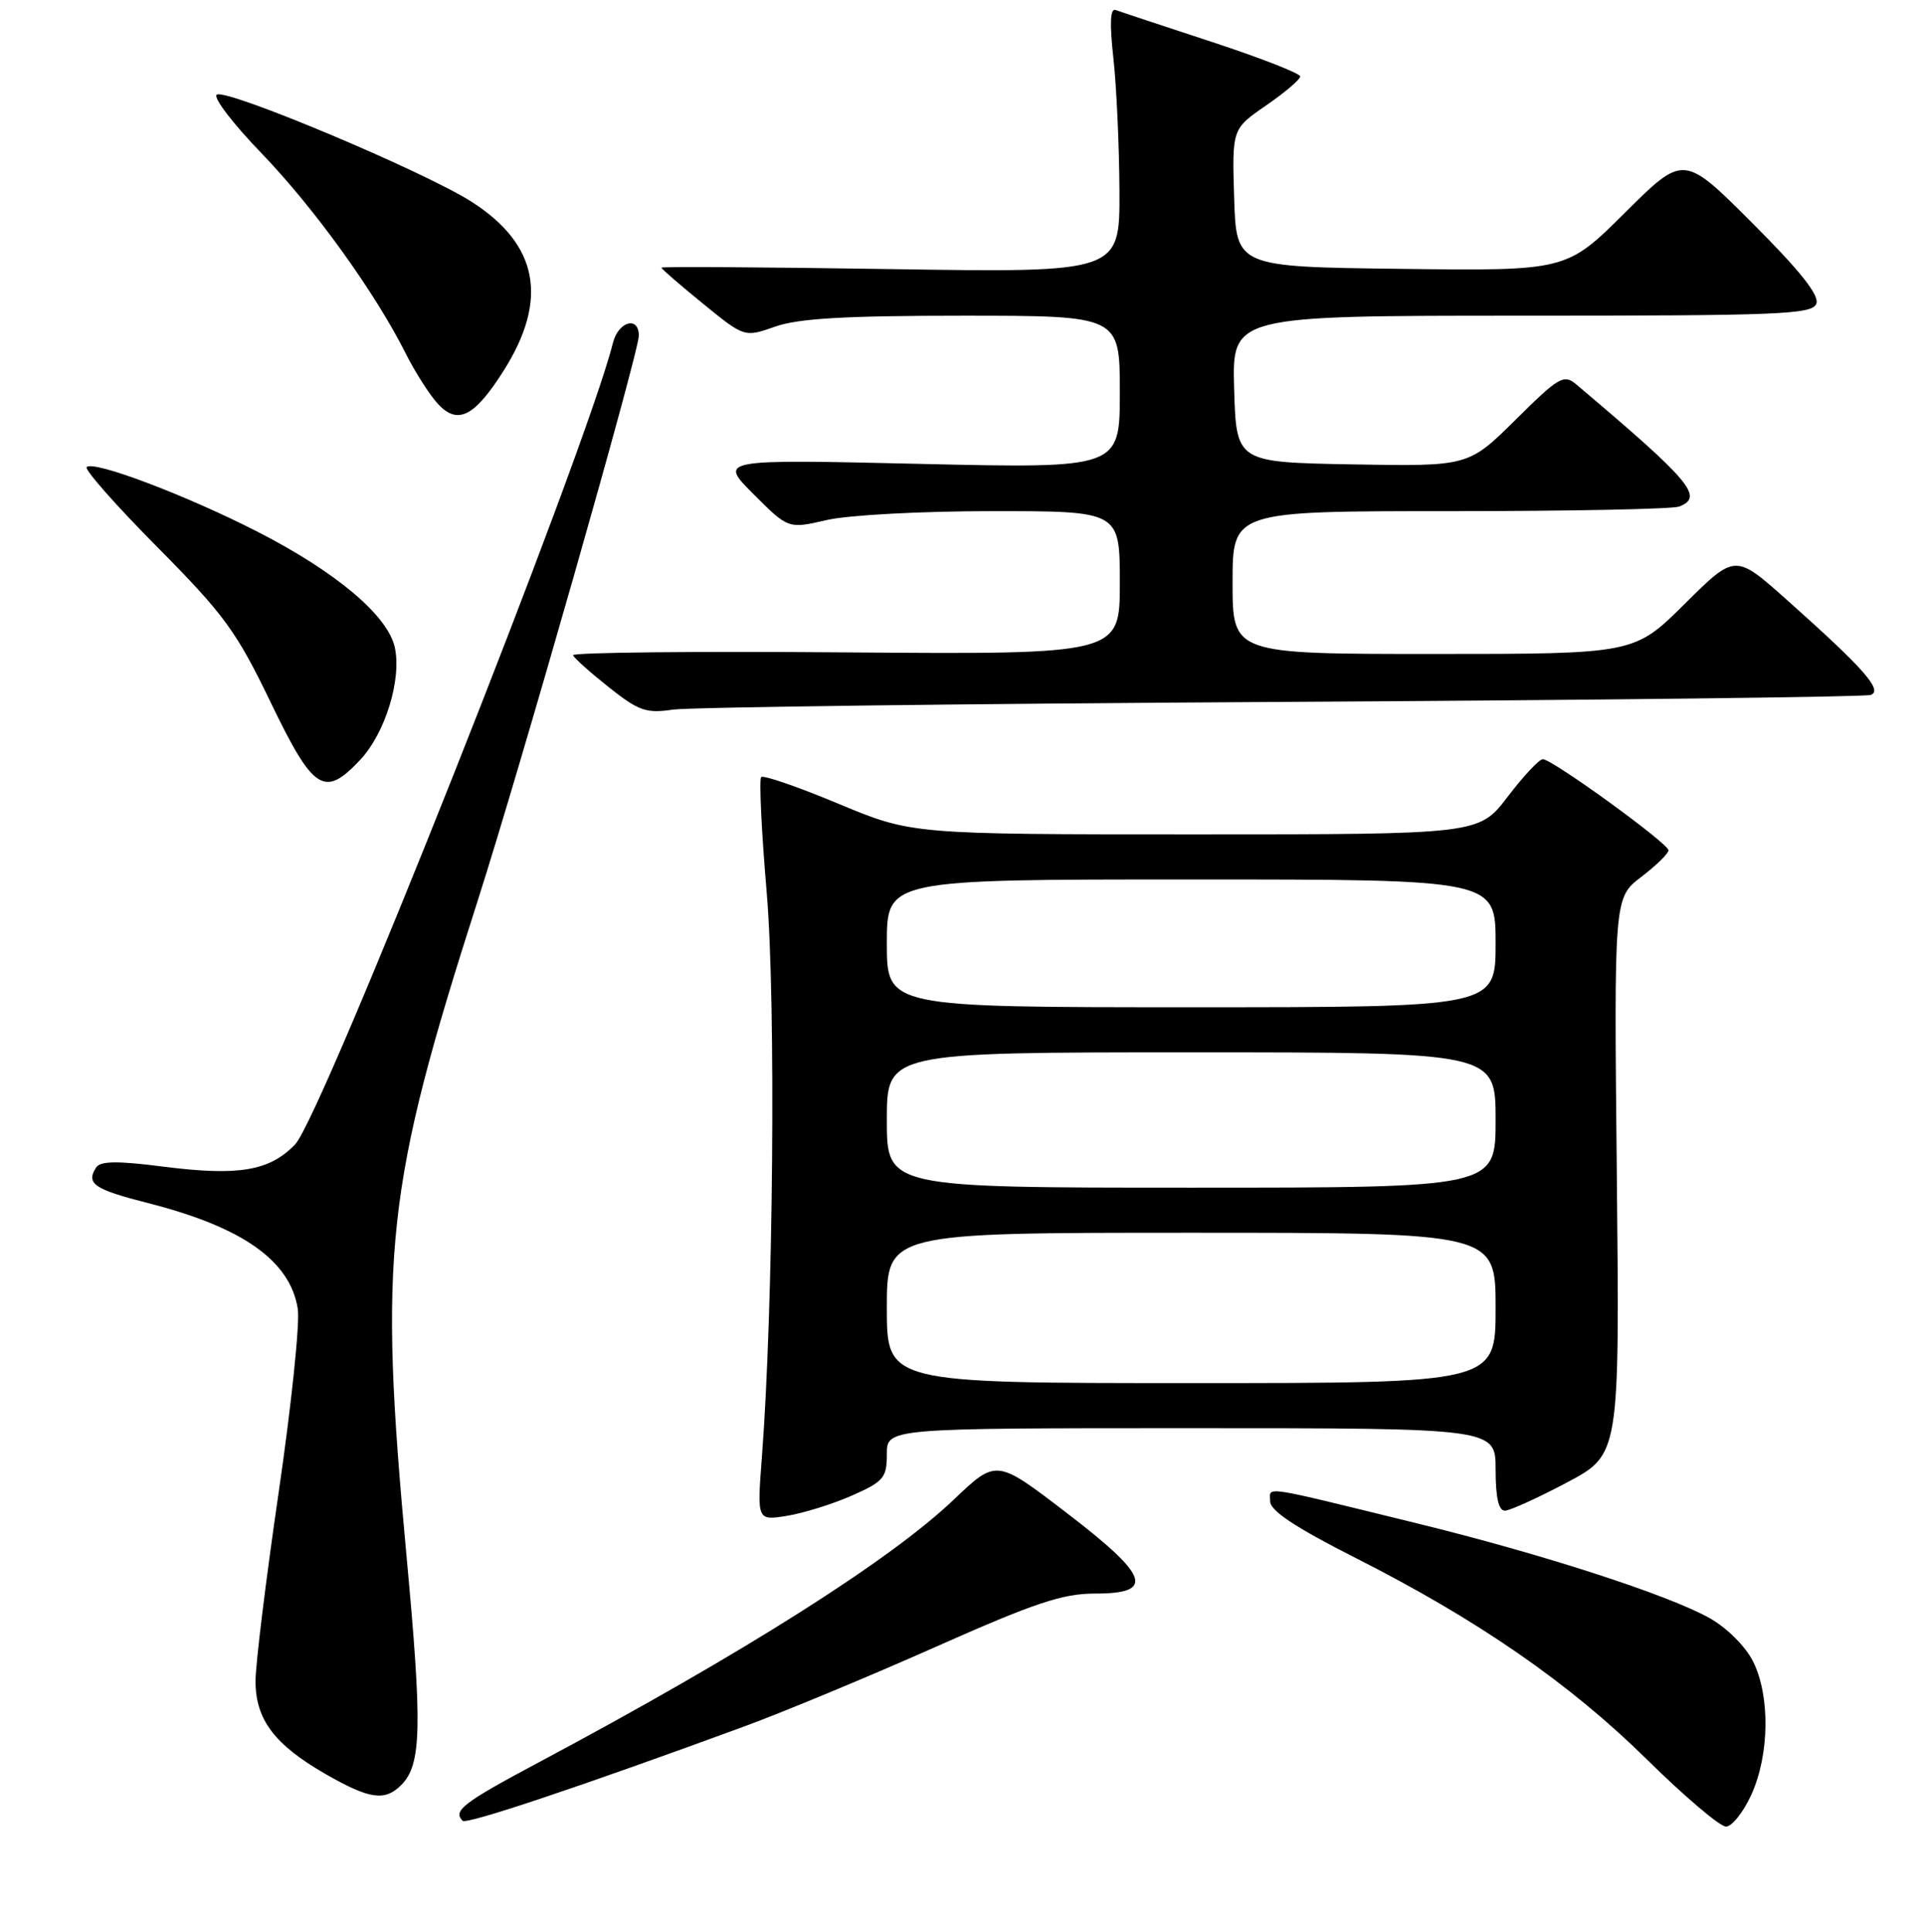 <?xml version="1.0" encoding="UTF-8" standalone="no"?>
<!DOCTYPE svg PUBLIC "-//W3C//DTD SVG 1.1//EN" "http://www.w3.org/Graphics/SVG/1.1/DTD/svg11.dtd" >
<svg xmlns="http://www.w3.org/2000/svg" xmlns:xlink="http://www.w3.org/1999/xlink" version="1.1" viewBox="0 0 256 257">
 <g >
 <path fill="currentColor"
d=" M 99.00 229.69 C 104.22 227.77 115.69 223.01 124.48 219.10 C 137.72 213.22 141.37 212.00 145.73 212.00 C 153.76 212.00 152.91 209.66 141.78 201.16 C 132.57 194.11 132.57 194.11 126.91 199.50 C 118.46 207.56 98.86 219.97 71.75 234.42 C 61.59 239.84 60.22 240.89 61.56 242.23 C 62.08 242.75 77.32 237.65 99.00 229.69 Z  M 233.03 238.75 C 235.45 233.42 235.54 225.59 233.25 221.02 C 232.25 219.03 229.77 216.56 227.50 215.28 C 221.97 212.17 205.17 206.73 188.50 202.65 C 167.36 197.47 169.00 197.72 169.00 199.73 C 169.01 200.98 172.32 203.18 180.25 207.20 C 196.64 215.49 208.81 223.91 219.11 234.05 C 224.10 238.97 228.85 243.00 229.65 243.00 C 230.44 243.00 231.97 241.09 233.03 238.75 Z  M 53.39 237.47 C 56.09 234.76 56.21 229.78 54.08 206.91 C 50.36 166.79 51.31 158.04 63.53 119.92 C 69.30 101.91 85.00 46.88 85.00 44.65 C 85.00 42.00 82.28 42.75 81.56 45.60 C 77.97 59.94 42.84 148.52 39.27 152.24 C 35.87 155.79 31.75 156.48 21.70 155.20 C 15.56 154.41 13.34 154.45 12.78 155.33 C 11.41 157.47 12.53 158.23 19.69 160.05 C 32.27 163.25 38.60 167.71 39.62 174.11 C 39.92 175.97 38.77 186.96 37.08 198.53 C 35.39 210.09 34.00 221.39 34.00 223.64 C 34.00 228.77 36.52 232.11 43.35 236.03 C 49.18 239.37 51.20 239.66 53.39 237.47 Z  M 113.34 198.97 C 117.59 197.09 118.00 196.60 118.00 193.45 C 118.00 190.00 118.00 190.00 158.50 190.00 C 199.00 190.00 199.00 190.00 199.00 195.50 C 199.00 199.25 199.40 200.99 200.25 200.97 C 200.94 200.95 204.65 199.26 208.50 197.22 C 215.50 193.50 215.50 193.50 215.13 156.46 C 214.75 119.43 214.75 119.43 218.38 116.66 C 220.37 115.14 222.00 113.55 222.00 113.12 C 222.00 112.21 206.54 101.00 205.28 101.00 C 204.80 101.00 202.70 103.25 200.60 106.00 C 196.78 111.00 196.78 111.00 159.05 111.00 C 121.32 111.00 121.32 111.00 111.57 106.93 C 106.20 104.69 101.58 103.09 101.28 103.38 C 100.99 103.67 101.32 110.61 102.02 118.79 C 103.25 133.38 102.90 174.05 101.37 193.90 C 100.73 202.30 100.73 202.30 104.71 201.66 C 106.89 201.31 110.78 200.10 113.34 198.97 Z  M 47.96 101.05 C 51.27 97.50 53.46 90.36 52.53 86.12 C 51.59 81.87 44.69 76.07 34.19 70.70 C 24.68 65.85 12.44 61.22 11.53 62.14 C 11.21 62.45 15.44 67.25 20.93 72.78 C 29.85 81.78 31.45 83.98 36.01 93.43 C 41.72 105.27 43.16 106.19 47.96 101.05 Z  M 170.50 93.38 C 212.85 93.14 248.13 92.72 248.91 92.45 C 250.58 91.85 248.00 88.93 237.69 79.75 C 230.87 73.68 230.87 73.68 224.16 80.34 C 217.45 87.00 217.45 87.00 190.72 87.00 C 164.00 87.00 164.00 87.00 164.00 77.50 C 164.00 68.00 164.00 68.00 192.92 68.00 C 208.82 68.00 222.55 67.73 223.42 67.39 C 226.75 66.11 225.01 64.05 209.72 51.13 C 208.07 49.75 207.42 50.13 201.66 55.84 C 195.39 62.05 195.39 62.05 179.95 61.78 C 164.50 61.50 164.50 61.50 164.21 51.75 C 163.93 42.00 163.93 42.00 202.50 42.00 C 236.91 42.00 241.13 41.83 241.68 40.40 C 242.10 39.29 239.53 36.04 233.15 29.67 C 224.02 20.53 224.02 20.53 216.22 28.29 C 208.42 36.04 208.42 36.04 186.46 35.77 C 164.50 35.50 164.50 35.50 164.21 26.32 C 163.93 17.15 163.93 17.15 168.46 14.03 C 170.96 12.31 173.00 10.57 173.00 10.17 C 173.00 9.77 167.71 7.70 161.25 5.58 C 154.79 3.46 149.03 1.55 148.44 1.33 C 147.72 1.06 147.63 3.08 148.14 7.72 C 148.56 11.45 148.92 19.40 148.95 25.39 C 149.00 36.27 149.00 36.27 118.50 35.80 C 101.72 35.54 88.00 35.45 88.00 35.61 C 88.00 35.76 90.49 37.92 93.53 40.39 C 99.05 44.89 99.05 44.89 103.15 43.45 C 106.23 42.36 112.47 42.00 128.13 42.00 C 149.00 42.00 149.00 42.00 149.00 52.16 C 149.00 62.32 149.00 62.32 122.32 61.71 C 95.63 61.10 95.63 61.10 100.26 65.74 C 104.89 70.37 104.89 70.37 110.02 69.18 C 112.90 68.52 122.60 68.00 132.08 68.00 C 149.00 68.00 149.00 68.00 149.00 77.54 C 149.00 87.07 149.00 87.07 112.50 86.79 C 92.42 86.63 76.11 86.80 76.25 87.17 C 76.39 87.55 78.53 89.46 81.00 91.42 C 84.97 94.57 85.97 94.93 89.50 94.41 C 91.70 94.08 128.15 93.62 170.50 93.38 Z  M 66.99 49.35 C 73.01 39.86 71.64 32.55 62.79 26.87 C 56.52 22.84 30.18 11.77 28.85 12.59 C 28.30 12.93 30.96 16.42 34.76 20.35 C 41.79 27.64 49.91 38.91 53.97 47.00 C 55.21 49.48 57.14 52.50 58.25 53.71 C 60.88 56.58 63.12 55.46 66.99 49.35 Z  M 118.00 174.00 C 118.00 164.00 118.00 164.00 158.50 164.00 C 199.00 164.00 199.00 164.00 199.00 174.00 C 199.00 184.00 199.00 184.00 158.50 184.00 C 118.00 184.00 118.00 184.00 118.00 174.00 Z  M 118.00 149.00 C 118.00 140.00 118.00 140.00 158.50 140.00 C 199.00 140.00 199.00 140.00 199.00 149.00 C 199.00 158.00 199.00 158.00 158.50 158.00 C 118.00 158.00 118.00 158.00 118.00 149.00 Z  M 118.00 125.50 C 118.00 117.00 118.00 117.00 158.50 117.00 C 199.00 117.00 199.00 117.00 199.00 125.50 C 199.00 134.00 199.00 134.00 158.50 134.00 C 118.00 134.00 118.00 134.00 118.00 125.50 Z "/>
</g>
</svg>
